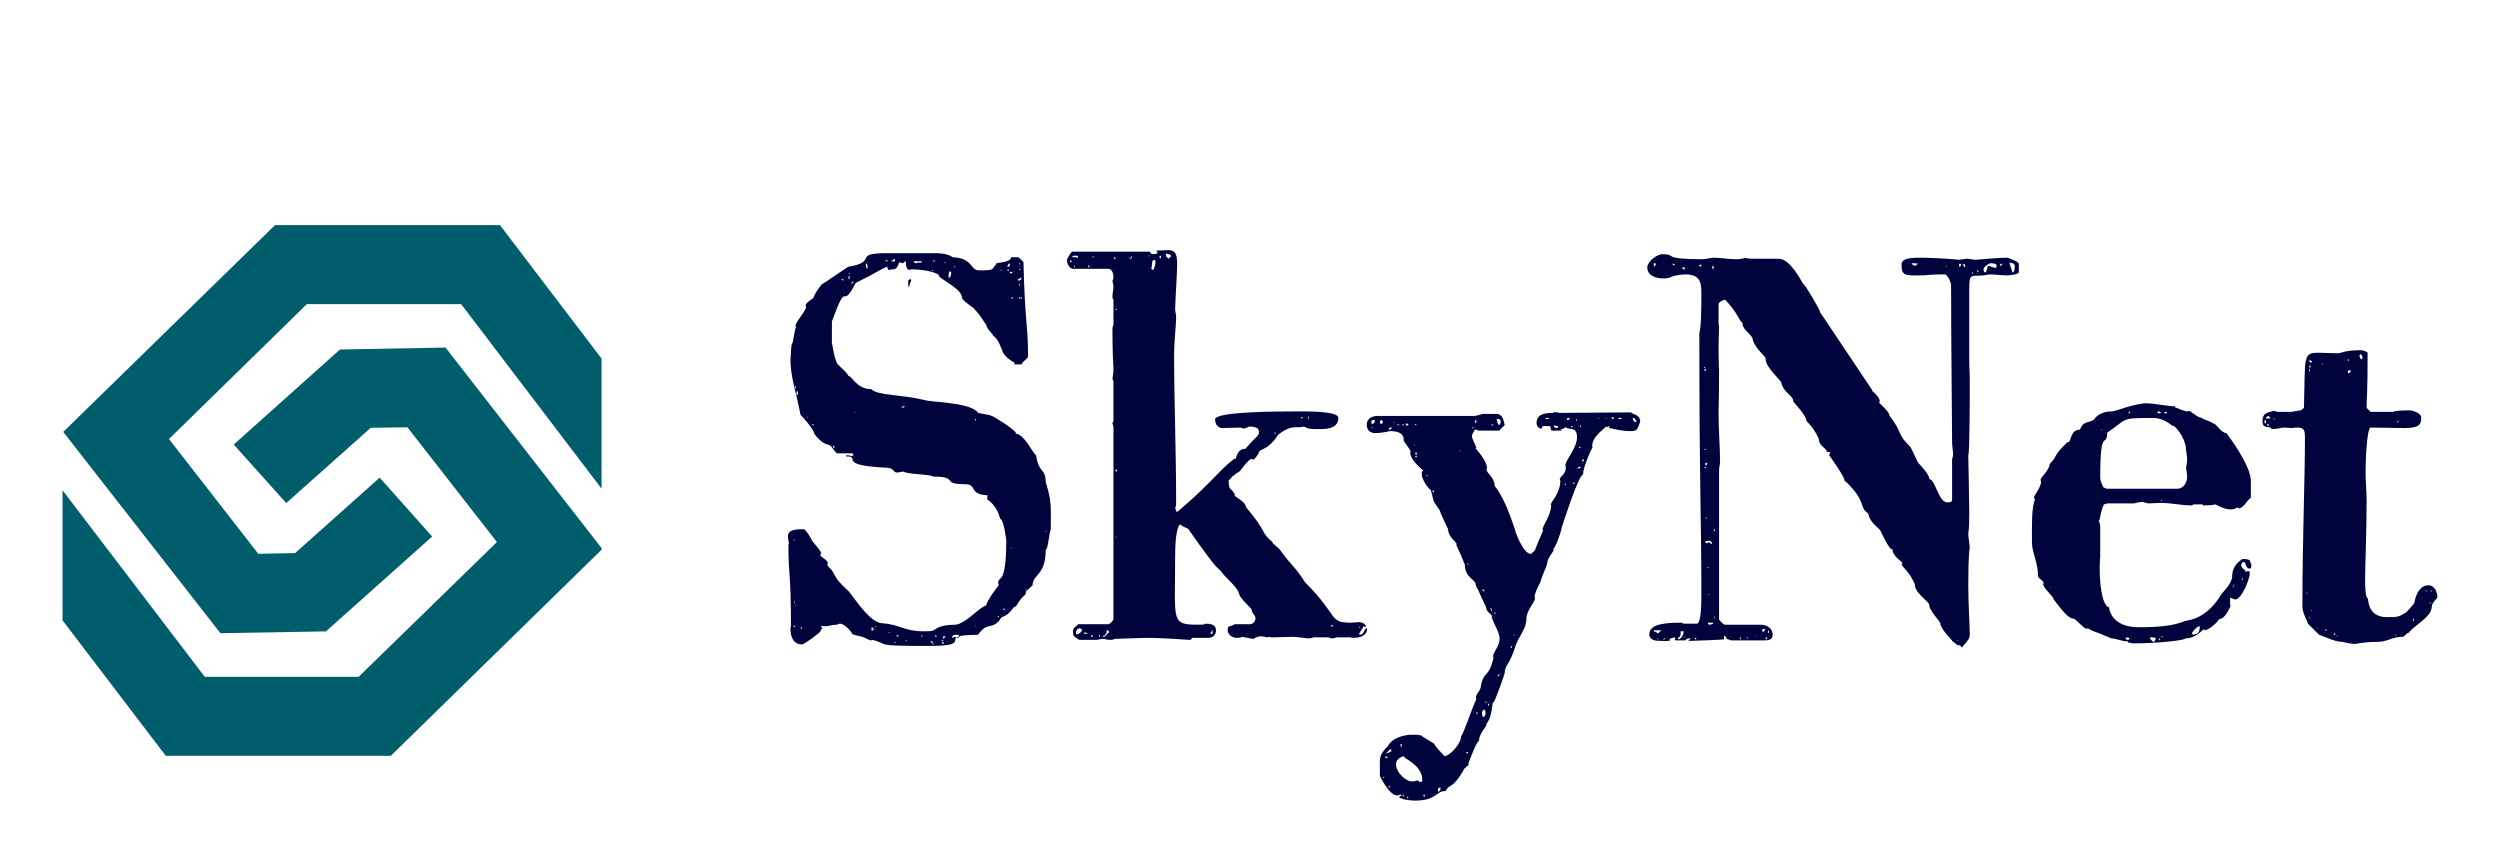 
        <svg xmlns="http://www.w3.org/2000/svg" xmlns:xlink="http://www.w3.org/1999/xlink" version="1.1" width="3157.979" 
        height="1090.373" viewBox="-78.99 0 3157.979 1090.373">
			
			<g transform="scale(7.899) translate(10, 10)">
				<defs id="SvgjsDefs1076"></defs><g id="SvgjsG1077" featureKey="QMusi1-0" transform="matrix(28.459,0,0,28.459,-38.033,-2.716)" fill="#005d6c"><g xmlns="http://www.w3.org/2000/svg"><g><polygon fill="#005d6c" points="2.179,1.009 0.989,2.171 1.872,3.302 2.465,3.292 3.062,2.759 2.767,2.428 2.292,2.852     2.085,2.856 1.583,2.211 2.358,1.453 3.225,1.453 4.014,2.49 4.014,1.759 3.443,1.009   "></polygon></g><g><polygon fill="#005d6c" points="2.544,1.708 1.947,2.242 2.242,2.571 2.717,2.148 2.923,2.145 3.426,2.79 2.649,3.547     1.784,3.547 0.985,2.499 0.985,3.23 1.565,3.991 2.83,3.991 4.014,2.833 4.014,2.824 3.137,1.697   "></polygon></g></g></g><g id="SvgjsG1078" featureKey="UyNsn2-0" transform="matrix(4.042,0,0,4.042,103.979,11.406)" fill="#00043c"><path d="M2.44 19.42 c-0.18 0 -0.28 0.04 -0.4 0.06 c-0.18 0 -0.14 0 -0.16 -0.02 l-0.06 0.02 c0 0.06 0.02 0.06 0.06 0.08 c0 -0.02 -0.06 0.04 -0.1 0.12 l0.02 0 c0 0.02 -0.64 0.52 -0.74 0.52 c-0.46 0 -0.46 -0.54 -0.46 -0.62 c0 -0.04 0 -0.04 0.02 -0.1 c0 -2.24 -0.1 -1.9 -0.1 -3.24 c0 0 0.02 -0.02 0.02 -0.04 c0 -0.06 -0.04 -0.16 -0.04 -0.26 c0 -0.18 0.08 -0.3 0.6 -0.3 c0.06 0 0.14 0.06 0.32 0.38 c0 0.1 0.36 0.4 0.4 0.58 c-0.02 0.02 -0.04 0.04 -0.04 0.06 c0 0.08 0.3 0.2 0.3 0.32 c0 0.02 -0.02 0.04 -0.02 0.04 c0 0.12 0.2 0.22 0.2 0.28 c0.24 0.44 0.26 0.42 0.58 0.74 c0.1 0 0.84 1.32 1.4 1.32 c0.72 0.06 0.86 0.32 1.62 0.32 c0.42 0 0.36 -0.02 0.5 -0.1 c-0.04 0.04 -0.02 0.04 -0.04 0.04 c0 0 0.14 -0.2 0.8 -0.2 c0.3 0 0.88 -0.56 1 -0.64 c0.04 -0.04 0.24 -0.12 0.24 -0.16 c0 -0.12 0.42 -0.7 0.48 -0.76 c-0.02 -0.04 -0.02 -0.08 -0.02 -0.1 c0 -0.3 0.32 0.16 0.32 -1.7 c-0.02 -0.06 -0.08 -0.7 -0.22 -0.82 c-0.06 0 -0.06 -0.46 -0.54 -0.78 c0 -0.02 0.02 -0.12 0.02 -0.16 c-0.78 -0.04 -0.38 -0.44 -0.9 -0.44 c-0.98 0 -0.2 -0.3 -1.26 -0.3 c-0.1 -0.1 -0.98 -0.08 -1.18 -0.2 c-0.04 0 -0.18 0.04 -0.22 0.04 c-0.24 0 -0.04 -0.2 -0.58 -0.2 c-1.82 -0.1 -0.84 -0.44 -1.46 -0.44 l0 -0.04 c0.06 0 0.14 -0.02 0.2 0.04 c0 0 0.1 -0.04 0.1 -0.06 c0 0 -0.04 -0.04 -0.04 -0.06 l-0.62 0 c-0.2 -0.18 -0.18 -0.3 -0.34 -0.34 c0 -0.02 -0.22 0.02 -0.56 -0.44 c0 -0.14 -0.44 -0.66 -0.54 -0.74 c-0.18 -0.94 -0.4 -1.5 -0.4 -2.22 c0.04 -0.22 0 -0.5 0.08 -0.64 l0 0.02 c0.02 0 0.1 -0.68 0.16 -0.64 c-0.02 0 -0.04 -0.02 -0.04 -0.04 c0 -0.16 0.42 -0.6 0.42 -0.76 c-0.02 -0.02 -0.02 -0.04 -0.02 -0.04 c0 -0.14 0.32 -0.28 0.32 -0.34 s0.26 -0.48 0.38 -0.56 c-0.02 0.02 -0.02 0.04 -0.02 0.04 c-0.02 0 0.98 -0.66 1 -0.68 c1.22 -0.2 0.16 -0.54 1.52 -0.54 l1.96 0 c0.04 0 0.46 0 0.66 0.16 c0.82 0.04 0.68 0.52 1.04 0.52 c0.66 0 0.48 -0.04 0.68 -0.24 c-0.08 -0.1 0.54 -0.02 0.6 -0.28 l0.26 0 c0.04 0 0.2 0.16 0.22 0.2 c0.06 2.48 0.18 2.42 0.18 3.72 c0 0.1 -0.18 0.16 -0.26 0.32 l-0.28 0 l0 -0.08 c-0.06 0 -0.48 -0.28 -0.48 -0.5 l0 0.02 c-0.02 0 -0.16 -0.5 -0.38 -0.58 l0.02 0 c0 -0.06 -0.26 -0.26 -0.26 -0.4 c-0.3 -0.44 -0.26 -0.42 -0.5 -0.66 l0.02 0 c0 -0.02 -0.5 -0.32 -0.5 -0.46 c0 -0.3 -0.74 -0.66 -0.9 -0.82 c0.06 -0.12 -0.52 -0.28 -1.1 -0.28 c-0.02 0 -0.04 0.02 -0.06 0.02 c-0.2 0 -0.12 -0.34 -0.18 -0.34 c-0.04 0.04 -0.06 0.04 -0.08 0.08 c-0.02 0 -0.1 -0.02 -0.16 -0.04 c-0.12 0.44 -0.32 0.2 -0.38 0.32 c-0.12 -0.06 -0.04 -0.12 -0.12 -0.14 c-0.42 0.2 -0.3 0.18 -1.22 0.64 c-0.6 1.18 -0.28 -0.28 -0.94 1.52 l0 0.88 l0 -0.02 c0.02 0 0.1 0.78 0.28 0.88 c0.04 0.06 0.3 0.26 0.38 0.42 c0.14 0 0.32 0.52 0.9 0.52 c0.24 0.26 1.18 0.2 2.14 0.44 c0.28 0.08 1.74 0.08 2.08 0.48 l-0.02 0 c0 0.04 0.48 0.08 0.56 0.14 c0 -0.04 0.96 0.56 0.96 0.68 c0 0.02 0 0.02 -0.02 0.02 c0.34 0 0.68 0.76 0.82 0.86 c0.1 0.72 0.38 0.5 0.38 1.06 c0.24 0.76 0.2 0.94 0.2 1.88 c-0.06 0.06 -0.1 0.76 -0.2 0.8 c0 1.02 -0.52 0.96 -0.52 1.4 l-0.26 0.24 c0 0.04 -0.02 0.12 -0.02 0.12 c-0.4 0.36 -0.26 0.42 -0.44 0.5 c-0.06 0 -0.16 0.3 -0.5 0.4 c-0.38 0.58 -0.54 0.12 -0.94 0.7 c-1.8 0 0.04 0.44 -1.96 0.44 c-2.28 0 -1.48 -0.06 -2.22 -0.24 c-0.02 0 -0.02 0.02 -0.04 0.02 c-0.12 0 -0.3 -0.16 -0.46 -0.16 c0 -0.02 -0.3 -0.06 -0.3 -0.1 c0 0.02 0.02 0.02 0.02 0.02 c0 -0.02 -0.28 -0.42 -0.5 -0.42 c-0.04 0 -0.08 0.02 -0.12 0.04 z M6.24 20.14 c-0.02 0 -0.02 0.02 -0.02 0.04 c0 0 0 0.02 0.02 0.02 s0.02 -0.02 0.02 -0.02 c0 -0.02 0 -0.04 -0.02 -0.04 z M4.74 20.1 c-0.02 0 -0.02 0.02 -0.02 0.02 c0 0.02 0 0.02 0.02 0.02 s0.02 0 0.02 -0.02 c0 0 0 -0.02 -0.02 -0.02 z M6.64 20.1 c-0.02 0 -0.04 0.02 -0.04 0.04 s0.02 0.04 0.04 0.04 s0.02 -0.02 0.02 -0.04 s0 -0.04 -0.02 -0.04 z M6.2 20.06 c-0.02 0 -0.04 0.02 -0.04 0.04 s0.02 0.04 0.04 0.04 s0.02 -0.02 0.02 -0.04 s0 -0.04 -0.02 -0.04 z M6.64 20.02 c-0.04 0 -0.06 0 -0.06 0.02 l0.02 0.02 l0.04 0 l0 -0.04 z M5.18 20.02 c-0.02 0 -0.02 0 -0.02 0.02 c0 0 0 0.02 0.02 0.02 s0.02 -0.02 0.02 -0.02 c0 -0.02 0 -0.02 -0.02 -0.02 z M6.64 19.88 l0 0.1 c0.04 -0.02 0.08 -0.06 0.1 -0.1 l-0.1 0 z M7.18 19.82 c-0.18 0 -0.18 0.06 -0.18 0.12 c0.02 0 0.06 -0.02 0.1 -0.04 c0.02 0 0.08 0.02 0.12 0.04 l0.08 -0.04 s0 -0.08 -0.12 -0.08 z M4.8 19.84 l0 0.04 l0.08 0 l0 -0.04 l-0.08 0 z M5.8 19.84 c-0.02 0 -0.02 0.02 -0.02 0.04 c0 0 0 0.02 0.02 0.02 s0.02 -0.02 0.02 -0.02 c0 -0.02 0 -0.04 -0.02 -0.04 z M6.36 19.84 c-0.02 0 -0.04 0.02 -0.04 0.04 c0 0 0.02 0.02 0.04 0.02 s0.02 -0.02 0.02 -0.02 c0 -0.02 0 -0.04 -0.02 -0.04 z M4.52 19.72 c-0.02 0 -0.04 0 -0.04 0.02 l0.04 0 l0.02 0 c0 -0.02 0 -0.02 -0.02 -0.02 z M3.9 19.66 c-0.02 0 -0.04 0 -0.06 0.02 z M3.84 19.58 c-0.02 0 -0.04 0.02 -0.04 0.04 s0.02 0.04 0.04 0.04 s0.02 -0.02 0.02 -0.04 s0 -0.04 -0.02 -0.04 z M3.9 19.56 c-0.02 0 -0.02 0.02 -0.02 0.04 c0 0 0 0.02 0.02 0.02 s0.02 -0.02 0.02 -0.02 c0 -0.02 0 -0.04 -0.02 -0.04 z M1.04 19.52 c-0.02 0 -0.04 0.02 -0.04 0.04 c0 0 0.02 0.02 0.04 0.02 l0.02 -0.02 c0 -0.02 -0.02 -0.04 -0.02 -0.04 z M3.84 19.52 c-0.02 0 -0.04 0.02 -0.04 0.04 c0 0 0.02 0.02 0.04 0.02 s0.02 -0.02 0.02 -0.02 c0 -0.02 0 -0.04 -0.02 -0.04 z M0.76 19.46 c-0.02 0 -0.04 0.02 -0.04 0.02 c0 0.02 0.02 0.04 0.04 0.04 c0 0 0.02 -0.02 0.02 -0.04 z M4 19.48 l-0.04 0 c0 0.02 0 0.04 0.02 0.04 c0 0 0.02 -0.02 0.02 -0.04 z M7.92 19.46 c-0.02 0 -0.02 0.02 -0.02 0.02 l0.04 0 c0 0.02 0 -0.02 -0.02 -0.02 z M0.76 19.12 l0 -0.08 l0 0.08 z M8.84 19.08 c-0.02 0 -0.04 0.02 -0.04 0.04 l0.06 0 c0 -0.02 -0.02 -0.04 -0.02 -0.04 z M9.12 18.84 l0 0.04 l0.02 0 z M9.06 18.78 c-0.02 0 -0.04 0.02 -0.04 0.04 c0 0 0.02 0.02 0.04 0.02 s0.02 -0.02 0.02 -0.02 c0 -0.02 0 -0.04 -0.02 -0.04 z M9.18 18.8 l0.04 -0.02 z M9.3 18.68 l0 0 l-0.04 0.04 c0.02 -0.02 0.02 -0.04 0.04 -0.04 z M0.82 18.66 c-0.02 0 -0.04 0 -0.04 0.02 c0 0 0.04 0 0.04 -0.02 l0 0 z M0.76 18.46 l0 0.12 l0.02 0 c0 -0.02 0 -0.1 -0.02 -0.12 z M9.92 18.02 c-0.02 0 -0.02 0.02 -0.02 0.02 s0 0.02 0.02 0.02 s0.02 -0.02 0.02 -0.02 s0 -0.02 -0.02 -0.02 z M9.3 16.38 l0.04 0.02 l0.04 -0.02 l-0.08 0 z M0.76 16.06 l-0.04 0 c0 0.02 0 0.04 0.02 0.04 c0 0 0.02 -0.02 0.02 -0.04 z M10.72 15.72 l0 -0.02 c-0.02 0 -0.02 0 -0.02 0.02 s0 0.04 0.02 0.04 l0 -0.04 z M2.32 12.34 c-0.02 0 -0.04 0.02 -0.04 0.04 s0.02 0.04 0.04 0.04 s0.02 -0.02 0.02 -0.04 s0 -0.04 -0.02 -0.04 z M1.5 11.48 c-0.02 0 -0.04 0.02 -0.04 0.04 c0 0 0.02 0.02 0.04 0.02 l0.02 -0.02 c0 -0.02 -0.02 -0.04 -0.02 -0.04 z M7.92 11.28 c-0.02 0 -0.02 0.02 -0.02 0.04 c0 0 0 0.02 0.02 0.02 s0.02 -0.02 0.02 -0.02 c0 -0.02 0 -0.04 -0.02 -0.04 z M1.26 11.2 l0 0.04 l0.04 -0.04 l-0.04 0 z M3.16 11.02 c0 0 -0.02 0 -0.02 0.02 l0.04 0 c0 -0.02 -0.02 -0.02 -0.02 -0.02 z M5.14 10.76 c-0.04 0 -0.14 0.04 -0.14 0.06 s0.02 0.02 0.02 0.02 c0.04 0 0.08 -0.04 0.12 -0.08 z M0.88 10.18 c-0.02 0 -0.04 -0.02 -0.04 0.1 c0 0.02 0.02 0.06 0.02 0.06 c0.02 0 0.04 -0.04 0.04 -0.06 c0 -0.04 -0.02 -0.08 -0.02 -0.1 z M0.82 9.98 c-0.02 0 -0.04 0.02 -0.04 0.04 s0.02 0.04 0.04 0.04 l0 -0.08 z M9.38 6.46 c-0.02 0 -0.04 0.02 -0.04 0.04 c0 0 0.02 0.02 0.04 0.02 s0.02 -0.02 0.02 -0.02 c0 -0.02 0 -0.04 -0.02 -0.04 z M9.66 6.46 c-0.02 0 -0.02 0.02 -0.02 0.04 c0 0 0 0.02 0.02 0.02 s0.02 -0.02 0.02 -0.02 c0 -0.02 0 -0.04 -0.02 -0.04 z M9.74 6.46 c-0.02 0 -0.04 0.02 -0.04 0.04 c0 0 0.02 0.02 0.04 0.02 l0.02 -0.02 c0 -0.02 -0.02 -0.04 -0.02 -0.04 z M5.26 6.02 l0 -0.22 c0.02 -0.02 0.06 -0.04 0.08 -0.06 l0.04 0.04 c0 0.06 -0.08 0.16 -0.08 0.28 z M9.66 5.94 c-0.02 0 -0.02 0.02 -0.02 0.04 c0 0 0 0.02 0.02 0.02 s0.02 -0.02 0.02 -0.02 c0 -0.02 0 -0.04 -0.02 -0.04 z M3.1 5.84 c-0.1 0.02 -0.1 0.1 -0.1 0.1 c0.02 -0.02 0.1 -0.06 0.1 -0.08 l0 -0.02 z M2.62 5.74 c0 0.04 0.06 0.06 0.1 0.06 c-0.02 -0.06 -0.1 -0.06 -0.12 -0.06 l0.02 0 z M9.58 5.78 c0.02 0.02 0.04 0.02 0.06 0.02 c0.08 0 0.1 -0.06 0.1 -0.12 z M2.94 5.62 c-0.06 0 -0.04 0.06 -0.04 0.12 l0.04 0 l0 -0.12 z M6.9 5.44 c-0.06 0.1 -0.04 0.18 -0.04 0.26 c0.08 -0.02 0.1 -0.12 0.1 -0.22 c-0.02 -0.02 -0.02 -0.04 -0.06 -0.04 z M2.94 5.52 c-0.02 0 -0.04 0 -0.04 0.02 l0.04 0 l0.02 0 c0 -0.02 0 -0.02 -0.02 -0.02 z M9.38 5.48 c0 -0.02 -0.02 -0.02 -0.06 -0.02 c-0.02 0 -0.04 0 -0.04 0.02 s0.02 0.04 0.04 0.04 c0.04 0 0.06 -0.02 0.06 -0.04 z M9.46 5.42 c-0.02 0 -0.04 0.02 -0.04 0.02 l0.02 0 l0.02 0 l0 -0.02 z M7.48 5.42 l-0.02 -0.02 z M6.24 5.4 c0 -0.02 -0.02 -0.02 -0.02 -0.02 s-0.02 0 -0.02 0.02 s0.02 0.02 0.02 0.02 s0.02 0 0.02 -0.02 z M8.96 5.4 c0 -0.02 -0.02 -0.02 -0.02 -0.02 c-0.02 0 -0.02 0 -0.02 0.02 s0 0.02 0.02 0.02 c0 0 0.02 0 0.02 -0.02 z M9.22 5.36 c-0.02 0 -0.04 0.02 -0.04 0.04 c0 0 0.02 0.02 0.04 0.02 s0.02 -0.02 0.02 -0.02 c0 -0.02 0 -0.04 -0.02 -0.04 z M9.66 5.32 l0 0.08 l0.04 -0.04 z M3.58 5.16 c0 0.06 0.04 0.14 0.04 0.2 l0.04 -0.1 s-0.02 -0.08 -0.04 -0.14 z M7.1 5.24 c-0.02 0 -0.04 0.02 -0.04 0.02 s0.02 0.02 0.04 0.02 s0.02 -0.02 0.02 -0.02 s0 -0.02 -0.02 -0.02 z M9.28 5.12 c-0.06 0.02 -0.08 0.08 -0.1 0.14 c0.12 0 0.1 -0.06 0.1 -0.14 z M9.66 5.24 l0 0.02 l0.04 0 z M9.66 5.12 c-0.02 0 -0.02 0.02 -0.02 0.02 c0 0.02 0 0.02 0.02 0.02 s0.02 0 0.02 -0.02 c0 0 0 -0.02 -0.02 -0.02 z M5.48 5.04 c-0.02 0.06 0.1 0.08 0.1 0.08 c0.04 -0.06 0.24 0.02 0.22 -0.08 l-0.32 0 z M6.74 5.08 l-0.04 0 c0 0.02 0 0.04 0.02 0.04 c0 0 0.02 -0.02 0.02 -0.04 z M4.36 5 l0 0.04 l0.08 0 l0 -0.04 l-0.08 0 z M4.74 4.96 c-0.06 0 -0.14 0.06 -0.16 0.08 l0.16 0 l0 -0.08 z M6.24 5 l0 0.04 l0.12 0 z M11.78 19.66 c0 -0.14 0.14 -0.16 0.2 -0.26 l1.2 0 c0.02 0 0.16 -0.08 0.2 -0.2 l0 -7.62 c0 -0.02 -0.04 -0.1 -0.04 -0.12 c0 -0.04 0.04 -0.1 0.04 -0.1 l0 -1.58 c-0.02 -0.02 -0.04 -0.1 -0.04 -0.1 l0 0 c0 -0.02 0.04 -0.18 0.04 -0.38 c0 -0.04 -0.04 -0.56 -0.04 -1.54 c0 -0.06 0 -0.14 0.04 -0.2 l0 -1 c-0.04 -0.04 -0.04 -0.06 -0.04 -0.12 c0 -0.12 0.04 -0.28 0.04 -0.42 c0 -0.04 -0.04 -0.16 -0.04 -0.2 l0.04 -0.1 c0 -0.08 0 -0.34 -0.18 -0.38 l-1.42 0 c-0.08 0 -0.24 -0.12 -0.24 -0.36 l-0.02 0.04 c0 -0.02 0.2 -0.42 0.26 -0.36 l3.04 0 c0 0.02 0.06 0.1 0.1 0.1 c0.18 0 0.2 -0.04 0.2 -0.06 c0 -0.04 -0.04 -0.08 -0.04 -0.08 l-0.12 0 l0.62 -0.02 c0.22 0.02 0.32 0.1 0.32 0.56 c0 0.36 -0.08 1.52 -0.08 1.8 c0 0.04 0.04 0.2 0.04 0.24 c0 0.46 -0.08 0.92 -0.08 1.56 c0 1.86 0.08 3.74 0.08 5.82 c0 0.14 0 0.14 -0.04 0.22 c0.02 0.02 0.02 0.14 0.08 0.16 c1.34 -1.12 1.68 -1.68 2.28 -2.12 c0 0.02 0.02 0.04 0.02 0.04 c0.04 0 0.04 -0.42 0.4 -0.42 c0.52 -0.6 0.54 -0.48 0.54 -0.72 c-0.06 0.14 0.14 -0.16 -0.38 -0.16 c-0.04 0 -0.16 0.08 -0.22 0.08 c-0.04 0 -0.1 -0.04 -0.14 -0.04 c-0.12 0 -0.68 0.02 -0.7 0.02 c-0.26 0 -0.3 -0.26 -0.3 -0.34 c0 -0.3 2.18 -0.32 3.36 -0.32 c0.74 0 1.52 0.04 1.52 0.26 c0 0.38 -0.4 0.44 -0.68 0.44 c-0.5 0 -0.48 0 -0.68 -0.1 c-0.3 0.08 -0.48 -0.1 -1.02 0.32 c-0.4 0.62 -0.68 0.54 -0.76 0.68 c0 0.1 -0.22 0.32 -0.22 0.32 s-0.02 -0.04 -0.06 -0.04 c-0.06 0 -0.18 0.08 -0.46 0.46 c0 0.04 -0.32 0.18 -0.38 0.32 l-0.08 0.06 c0 0.46 0.08 0.24 0.26 0.6 l-0.04 0 c0 0.04 0.46 0.26 0.46 0.46 c0.86 1.02 0.58 1 1.04 1.38 c0.02 0.1 0.24 0.2 0.34 0.36 c0.4 0.56 0.6 0.66 0.96 1.24 c1.36 1.36 0.92 1.6 1.82 1.6 c0.12 0 0.2 -0.02 0.3 -0.02 c0.22 0 0.3 0.14 0.3 0.18 c-0.04 0 -0.08 0 -0.1 -0.02 l-0.18 0.3 l0.02 0.04 c0.2 0 0.16 -0.26 0.3 -0.26 c0 0.36 -0.42 0.38 -0.54 0.38 c-0.06 0 -0.08 0 -0.14 -0.02 l-0.54 0 c-0.06 0.02 -0.08 0.04 -0.14 0.04 c-0.08 0 -0.14 -0.02 -0.16 -0.04 l-0.6 0 c-0.06 0.02 -0.08 0.04 -0.2 0.04 s-0.42 -0.06 -0.64 -0.06 c-0.2 0 -0.52 0.02 -0.8 0.02 c-0.04 0 -0.14 -0.02 -0.16 -0.02 c0 0.02 -0.02 0.02 -0.04 0.02 c-0.04 0 -0.12 -0.04 -0.24 -0.04 c-0.08 0 -0.18 0.02 -0.3 0.1 c-0.06 0 -0.32 -0.06 -0.44 -0.08 c-0.08 0.04 -0.16 0.04 -0.2 0.04 c-0.26 0 -0.34 -0.16 -0.38 -0.24 c0 -0.32 0.04 -0.14 0.28 -0.3 l0.62 0 c0.06 0 0.2 -0.08 0.2 -0.24 c0 -0.12 -0.16 -0.2 -0.16 -0.36 c-0.92 -0.92 -0.04 -0.3 -1.1 -1.36 c-0.34 -0.46 -0.02 0.16 -1.38 -1.78 c0 -0.06 -0.3 -0.12 -0.34 -0.22 c-0.18 0.18 -0.2 0.86 -0.2 1.38 c0 2.52 -0.18 2.6 0.96 2.6 c0.12 0 0.2 0 0.22 -0.04 c0.16 0 0.44 0 0.44 0.28 c0 0.1 -0.08 0.28 -0.3 0.28 l-0.66 0 c0 0.08 -0.06 0.08 -0.12 0.08 c-0.04 0 -0.96 -0.08 -1.7 -0.08 c-0.2 0 -1.04 0.04 -1.22 0.04 c-0.08 0.04 -0.14 0.04 -0.18 0.04 c-0.18 0 -0.2 -0.04 -0.3 -0.04 c-0.08 0 -0.18 0.04 -0.28 0.04 l-0.66 0 c-0.22 -0.16 -0.24 -0.12 -0.24 -0.36 z M12.5 19.82 l0 0.08 l0.06 0 l0 -0.02 c0 -0.04 -0.06 -0.06 -0.06 -0.06 z M12.84 19.82 c-0.02 0 -0.04 0.02 -0.04 0.04 s0.02 0.04 0.04 0.04 l0 -0.08 z M13.12 19.64 c0 0.1 -0.06 0.22 -0.16 0.22 c0 0.02 0.02 0.04 0.04 0.04 c0.06 0 0.14 -0.16 0.2 -0.16 c0 -0.12 -0.04 -0.1 -0.08 -0.1 z M12.22 19.76 c0 0.04 0.04 0.02 0.16 0.02 c-0.04 0 -0.1 -0.06 -0.14 -0.06 c0 0 -0.02 0.02 -0.02 0.04 z M17.3 19.6 c0 0.06 -0.08 0.12 -0.08 0.16 l0.02 0.02 l0.06 0 l0 -0.18 z M12.06 19.56 c-0.16 0 -0.16 0.16 -0.16 0.22 c0.02 0.02 0.04 0.02 0.06 0.02 c0.04 0 0.18 -0.12 0.18 -0.16 s-0.08 -0.08 -0.08 -0.08 z M23.12 19.5 c-0.02 0 -0.02 0.02 -0.02 0.02 c0 0.02 0 0.02 0.02 0.02 s0.02 0 0.02 -0.02 c0 0 0 -0.02 -0.02 -0.02 z M22 19.44 c-0.02 0 -0.02 0.02 -0.02 0.04 c0 0 0 0.02 0.02 0.02 s0.02 -0.02 0.02 -0.02 c0 -0.02 0 -0.04 -0.02 -0.04 z M22.06 19.44 c-0.02 0 -0.04 0.02 -0.04 0.02 c0 0.02 0.02 0.02 0.04 0.02 s0.02 0 0.02 -0.02 c0 0 0 -0.02 -0.02 -0.02 z M13.5 15.94 c-0.02 0 -0.04 0.02 -0.04 0.02 l0.04 0 l0.02 0 s0 -0.02 -0.02 -0.02 z M18.18 13.48 c0 0.02 -0.02 0.04 -0.02 0.04 c-0.02 0 -0.02 -0.02 -0.02 -0.04 s0 -0.02 0.02 -0.02 c0 0 0.02 0 0.02 0.02 z M13.5 13.28 c-0.02 0 -0.04 0.02 -0.04 0.04 s0.02 0.04 0.04 0.04 s0.02 -0.02 0.02 -0.04 s0 -0.04 -0.02 -0.04 z M19.78 11.82 c-0.02 0 -0.04 0 -0.04 0.02 c0 0 0.02 0.02 0.04 0.02 s0.02 -0.02 0.02 -0.02 c0 -0.02 0 -0.02 -0.02 -0.02 z M21.08 11.16 l0 0.1 c0.02 0 0.04 0 0.04 -0.02 z M20.84 11.2 c-0.02 0 -0.04 0.02 -0.04 0.04 c0 0 0.02 0.02 0.04 0.02 s0.02 -0.02 0.02 -0.02 c0 -0.02 0 -0.04 -0.02 -0.04 z M13.5 6.92 c-0.02 0 -0.04 0.02 -0.04 0.04 l0.04 0 l0.02 0 c0 -0.02 0 -0.04 -0.02 -0.04 z M14.88 5.34 l0.08 0.06 c0 -0.1 0.08 -0.12 0.08 -0.32 c0 -0.06 0 -0.08 -0.04 -0.1 c-0.02 0.02 -0.06 0.02 -0.08 0.06 z M15.7 5.36 l0 -0.06 l0 0.06 z M11.86 5.24 c0 -0.02 -0.02 -0.02 -0.02 -0.02 c-0.02 0 -0.02 0 -0.02 0.02 s0 0.04 0.02 0.04 c0 0 0.02 -0.02 0.02 -0.04 z M12.4 5.2 c-0.02 0 -0.02 0.02 -0.02 0.04 s0 0.04 0.02 0.04 s0.02 -0.02 0.02 -0.04 s0 -0.04 -0.02 -0.04 z M12.5 5.24 c0 -0.02 -0.02 -0.02 -0.02 -0.02 l0 0.06 s0.02 -0.02 0.02 -0.04 z M11.7 5 c-0.02 0 -0.04 0.02 -0.04 0.04 s0.02 0.04 0.04 0.04 s0.02 -0.02 0.02 -0.04 s0 -0.04 -0.02 -0.04 z M13.44 4.88 c-0.02 0 -0.04 0.02 -0.04 0.04 s0.02 0.04 0.04 0.04 c0 0 0.02 -0.02 0.02 -0.04 s-0.02 -0.04 -0.02 -0.04 z M11.9 4.82 c-0.16 0 -0.14 0 -0.14 0.1 l-0.02 0 l0.04 -0.04 c0.04 0 0.16 -0.02 0.2 0.04 c0 -0.1 -0.02 -0.1 -0.08 -0.1 z M14.06 4.92 c0 -0.02 -0.02 -0.02 -0.02 -0.02 c-0.02 0 -0.02 0 -0.02 0.02 s0 0.04 0.02 0.04 c0 0 0.02 -0.02 0.02 -0.04 z M15.24 4.82 c-0.02 0 -0.04 0.02 -0.04 0.06 c0 0.02 0.02 0.04 0.04 0.04 s0.02 -0.02 0.02 -0.04 c0 -0.04 0 -0.06 -0.02 -0.06 z M15.46 4.72 c0 0.18 0.02 0.14 0.1 0.22 l0.1 -0.1 c0 -0.1 -0.16 -0.06 -0.2 -0.12 z M12.6 4.84 l-0.08 0.04 l0.08 0 l0 -0.04 z M14.1 4.84 c0 0 -0.02 0.02 -0.02 0.04 s0.02 0.04 0.02 0.04 c0.02 0 0.02 -0.02 0.02 -0.04 s0 -0.04 -0.02 -0.04 z M14.8 4.82 c-0.02 0 -0.04 0 -0.04 0.02 l0.06 0 c0 -0.02 -0.02 -0.02 -0.02 -0.02 z M24.68 26.22 l0.1 -0.04 l-0.04 -0.04 c-0.02 0 -0.1 0.02 -0.12 0.04 c-0.34 0 -0.7 -0.78 -0.7 -0.78 l0 -0.62 c0.02 -0.14 0.02 -0.26 0.32 -0.56 c0.2 -0.38 0.72 -0.42 0.8 -0.44 c0.04 0 0.52 -0.04 0.56 0.06 c0.88 0.56 0.1 -0.02 0.88 0.78 c0.18 0 0.66 -0.46 0.66 -0.82 l0 0.02 c0.06 0 0.44 -1.14 0.6 -1.46 c-0.02 -0.02 -0.02 -0.04 -0.02 -0.06 c0 -0.16 0.2 -0.26 0.2 -0.48 c0.14 -0.62 0.3 -0.26 0.5 -1.1 c-0.02 -0.02 -0.02 -0.04 -0.02 -0.06 c0 -0.14 0.26 -0.4 0.26 -0.7 c0 -0.2 -0.22 -0.56 -0.32 -0.84 c0.02 0 0.02 -0.02 0.02 -0.04 c0 -0.06 -0.24 -0.16 -0.24 -0.36 c-0.28 -0.58 -0.28 -0.64 -0.4 -0.84 c0 -0.3 -0.44 -0.26 -0.44 -0.88 c-0.02 0 -0.02 0.02 -0.02 0.02 s0 -0.1 -0.32 -0.76 c0.02 0 0.02 -0.02 0.02 -0.02 c0 -0.1 -0.34 -0.28 -0.34 -0.6 c0 0 -0.32 -0.66 -0.32 -0.72 c0.02 0 -0.26 -0.36 -0.26 -0.42 l-0.1 -0.4 c-0.18 -0.14 -0.36 -0.48 -0.36 -0.6 c0 -0.16 0 -0.14 0.06 -0.18 c0 0 -0.52 -0.4 -0.52 -0.72 l0.02 -0.02 c0 -0.08 -0.28 -0.4 -0.28 -0.46 c0 -0.04 0.06 -0.36 -0.54 -0.36 c-0.16 0.04 -0.42 0.08 -0.56 0.08 c-0.34 0 -0.36 -0.24 -0.36 -0.36 c0 -0.02 0.02 -0.32 0.44 -0.32 l3.84 0 c0.06 -0.02 0.24 -0.04 0.28 -0.08 l0.58 0 c0.24 0 0.28 0.28 0.32 0.44 l-0.22 0.22 l-0.84 0 c-0.04 -0.04 -0.06 -0.04 -0.12 -0.04 c-0.12 0.2 -0.12 0.26 -0.12 0.26 c0 0.1 0.18 0.42 0.18 0.46 l-0.04 0 c0 0.04 0.46 0.48 0.46 0.82 c-0.02 0.02 -0.02 0.02 -0.02 0.04 c0 0.14 0.32 0.32 0.32 0.64 c0 0.04 0.34 0.3 0.8 1.72 c0 0.06 0.32 0.98 0.64 0.98 c0.28 -0.28 0 0.14 0.48 -0.92 c-0.02 -0.02 -0.02 -0.02 -0.02 -0.04 c0 -0.18 0.32 -0.54 0.34 -0.96 l-0.02 -0.02 c0 -0.12 0.38 -0.46 0.38 -0.96 c-0.02 -0.02 -0.02 -0.04 -0.02 -0.06 c0 -0.1 0.24 -0.18 0.24 -0.48 c-0.02 -0.02 -0.02 -0.04 -0.02 -0.06 c0 -0.22 0.46 -0.68 0.46 -1.12 c0 -0.46 -0.38 -0.26 -0.44 -0.4 c-0.08 0.04 -0.14 0.1 -0.22 0.1 l0.06 0.04 l-0.42 0 c0.02 0.04 -0.04 -0.14 -0.04 -0.18 l-0.28 0 c-0.06 0.02 -0.02 0.08 -0.06 0.1 c-0.18 0 -0.2 -0.18 -0.2 -0.22 c0 -0.36 0.34 -0.4 0.66 -0.4 l0.02 -0.04 c0 0.02 0.22 0.02 0.22 0.04 l2.84 -0.02 l0.02 0.02 l0 0 c0 0.04 0.34 0.06 0.34 0.34 c-0.1 0.32 -0.14 0.38 -0.34 0.38 c-0.48 0 -0.68 -0.1 -0.92 -0.12 l0.06 -0.04 l-0.04 -0.04 l-0.04 0.04 c-0.04 0 -0.08 -0.02 -0.12 -0.04 c0.02 0 0.04 0 0.04 0.02 c0 0.06 -0.54 0.36 -0.54 0.78 c0 0.04 0.02 0.06 0.02 0.08 l0 -0.02 c-0.06 0 -0.34 0.76 -0.34 0.82 c-0.02 0.04 -0.04 0.18 -0.04 0.24 c-0.18 0 -0.82 2.02 -0.84 2.08 c0 0.06 -0.2 0.74 -0.34 0.86 l0.02 0.02 c0 0.1 -0.26 0.34 -0.26 0.56 c0 0.06 -0.26 0.62 -0.26 0.72 c0 0 -0.24 0.42 -0.24 0.62 c0 0 0.02 0.02 0.02 0.04 c0 0.12 -0.34 0.5 -0.34 0.78 c0 0.46 -0.32 0.7 -0.46 1.18 c-0.2 0.64 -0.4 0.7 -0.4 0.98 c0 0.06 -0.4 1.16 -0.44 1.18 l-0.02 -0.02 c-0.04 0 -0.02 0.6 -0.28 0.88 c0.02 0 0.02 0 0.02 0.02 c0 0.06 -0.3 0.36 -0.3 0.64 c-0.1 0 -0.42 0.92 -0.42 0.88 c0 0.02 0.02 0.04 0.02 0.04 c0 0.06 -0.22 0.16 -0.22 0.26 c-0.46 0.76 -0.52 0.48 -0.7 0.8 c-0.4 0 -0.34 0.38 -1.22 0.38 c-0.2 0 -0.62 -0.06 -0.62 -0.16 z M25.04 26.22 c-0.02 0 -0.04 0.02 -0.04 0.04 s0.02 0.04 0.04 0.04 l0 -0.08 z M24.86 26.14 c-0.02 0 -0.04 0.02 -0.04 0.04 s0.02 0.04 0.04 0.04 l0 -0.08 z M25.68 26.14 c-0.02 0 -0.04 0.02 -0.04 0.04 s0.02 0.04 0.04 0.04 s0.02 -0.02 0.02 -0.04 s0 -0.04 -0.02 -0.04 z M26.32 25.86 c-0.12 0 -0.1 0.08 -0.1 0.16 c0.1 0 0.1 -0.08 0.1 -0.16 z M24.3 25.8 c-0.02 0 -0.04 0.02 -0.04 0.04 c0 0 0.02 0.02 0.04 0.02 s0.02 -0.02 0.02 -0.02 c0 -0.02 0 -0.04 -0.02 -0.04 z M25.4 25.58 c0.08 0.02 0.02 0.06 0.18 0.06 c0 0 0.02 -0.02 0.02 -0.1 c-0.02 -0.58 -0.74 -0.82 -0.74 -0.92 c-0.26 0.08 -0.3 0.22 -0.3 0.32 c0 0.34 0.4 0.68 0.62 0.68 c0.02 0 0.02 0 0.04 -0.02 c0 0.02 0.02 0.02 0.02 0.02 c0.06 0 0.12 -0.04 0.16 -0.04 z M24.08 25.44 c-0.02 0 -0.04 0.02 -0.04 0.02 c0 0.02 0.02 0.02 0.04 0.02 c0 0 0.02 0 0.02 -0.02 z M24.14 24.64 c0 0.1 0.08 0.04 0.1 0.06 c0 -0.02 -0.04 -0.04 -0.08 -0.08 z M24.36 24.34 c-0.08 0.04 -0.14 0.12 -0.2 0.18 c0.08 -0.02 0.16 -0.06 0.22 -0.1 z M27.32 24.48 l0.06 0.04 c0.06 -0.06 0.02 -0.06 0.04 -0.06 c-0.04 0 -0.08 0 -0.1 0.02 z M24.74 24.14 c0 0.04 -0.02 0.12 0.04 0.12 l0 -0.12 l-0.04 0 z M27.96 22.9 c0 0.06 0.02 0.12 0.04 0.18 c0.06 -0.02 0.08 -0.06 0.1 -0.12 c0 0 0 -0.18 -0.04 -0.18 c-0.06 0 -0.1 0.08 -0.1 0.12 z M27.76 22.88 c-0.02 0 -0.02 0.02 -0.02 0.04 s0 0.04 0.02 0.04 s0.02 -0.02 0.02 -0.04 s0 -0.04 -0.02 -0.04 z M28.22 22.54 c-0.02 0 -0.02 0.02 -0.02 0.04 s0 0.04 0.02 0.04 s0.02 -0.02 0.02 -0.04 s0 -0.04 -0.02 -0.04 z M28.12 22.46 c-0.02 0 -0.02 0.02 -0.02 0.04 c0 0 0 0.02 0.02 0.02 s0.02 -0.02 0.02 -0.02 c0 -0.02 0 -0.04 -0.02 -0.04 z M28.62 21.4 c-0.02 0 -0.04 0.02 -0.04 0.04 c0 0 0.02 0.02 0.04 0.02 s0.02 -0.02 0.02 -0.02 c0 -0.02 0 -0.04 -0.02 -0.04 z M28.66 21.36 l0 0.04 l0.04 -0.04 l-0.04 0 z M29.12 20.26 c-0.02 0 -0.02 0.02 -0.02 0.04 s0 0.04 0.02 0.04 s0.02 -0.02 0.02 -0.04 s0 -0.04 -0.02 -0.04 z M29.22 19.82 l0 0.02 l0.06 0 c-0.02 -0.02 -0.02 -0.02 -0.04 -0.02 l-0.02 0 l0 0 z M28.46 19.08 l0 0.04 l0.02 0 z M28.42 18.94 l0.06 0.06 l0.02 -0.02 c-0.02 -0.04 -0.04 -0.04 -0.08 -0.04 z M28.34 18.82 c-0.02 0 -0.02 0.02 -0.02 0.04 c0 0 0 0.02 0.02 0.02 s0.02 -0.02 0.02 -0.02 c0 -0.02 0 -0.04 -0.02 -0.04 z M28.28 18.76 l0.04 0.06 l0.02 -0.04 c-0.02 -0.02 -0.02 -0.02 -0.04 -0.02 l-0.02 0 l0 0 z M28.04 18.22 l-0.04 0 l0.04 0 z M28.04 18.04 c-0.02 0 -0.04 0.02 -0.04 0.04 c0 0 0.02 0.02 0.04 0.02 l0.02 -0.02 c0 -0.02 -0.02 -0.04 -0.02 -0.04 z M28 18.02 c-0.02 0 -0.04 0.02 -0.04 0.02 s0.02 0.02 0.04 0.02 s0.02 -0.02 0.02 -0.02 s0 -0.02 -0.02 -0.02 z M27.38 17 l0 0.04 l0.04 0 l0 -0.04 l-0.04 0 z M26.46 14.86 l0 0.02 l0.02 0 z M26.04 14.1 c-0.02 0 -0.04 0.02 -0.04 0.04 s0.02 0.04 0.04 0.04 c0 0 0.02 -0.02 0.02 -0.04 s-0.02 -0.04 -0.02 -0.04 z M31.24 13.82 l0 0.08 l0.04 0 c0 -0.04 -0.02 -0.06 -0.04 -0.08 z M31.56 13.82 l0.04 0.04 c0.06 -0.06 0.02 -0.06 0.04 -0.06 c-0.04 0 -0.06 0 -0.08 0.02 z M25.8 13.5 c-0.04 0 -0.04 0 -0.04 0.04 l0.04 0 l0 -0.04 z M31.86 13.16 c-0.06 0.02 -0.12 0.04 -0.14 0.08 c0.14 0 0.14 -0.02 0.14 -0.08 z M31.92 13.02 l0 0.02 l0.04 -0.02 l-0.04 0 z M32 12.88 c-0.06 0 -0.08 0.04 -0.08 0.06 s0 0.02 0.02 0.02 c0.04 0 0.06 -0.04 0.06 -0.08 z M25.36 12.74 c-0.02 0 -0.04 0.02 -0.04 0.04 c0 0 0.02 0.02 0.04 0.02 s0.02 -0.02 0.02 -0.02 c0 -0.02 0 -0.04 -0.02 -0.04 z M25.36 12.6 c-0.02 0 -0.04 0.04 -0.04 0.04 c0 0.04 0.02 0.06 0.04 0.06 s0.02 -0.02 0.02 -0.06 c0 0 0 -0.04 -0.02 -0.04 z M27.06 12.54 l0.04 0.04 l0 -0.04 l-0.04 0 z M31.84 12.38 c-0.02 0 -0.04 0.02 -0.04 0.04 c0 0 0.02 0.02 0.04 0.02 l0.02 -0.02 c0 -0.02 -0.02 -0.04 -0.02 -0.04 z M25.26 12.3 l0.04 0.04 l0 -0.04 l-0.04 0 z M24.38 11.6 c-0.06 0.02 -0.1 0.04 -0.12 0.1 c0.12 0 0.12 -0.02 0.12 -0.1 z M23.62 11.6 c-0.02 0 -0.02 0.02 -0.02 0.02 c0 0.02 0 0.02 0.02 0.02 c0 0 0.02 0 0.02 -0.02 z M27.6 11.6 c-0.02 0 -0.02 0.02 -0.02 0.04 c0 0 0 0.02 0.02 0.02 s0.02 -0.02 0.02 -0.02 c0 -0.02 0 -0.04 -0.02 -0.04 z M30.8 11.54 c0 0.08 0.08 0.1 0.16 0.1 l0 -0.08 c-0.02 0 -0.12 -0.02 -0.14 -0.02 l-0.02 0 z M31.48 11.56 c0.02 0.04 0.02 0.06 0.04 0.06 l0.02 -0.02 l0 -0.04 l-0.06 0 z M31.86 11.54 c-0.02 0 -0.02 0.02 -0.02 0.02 c0 0.02 0 0.04 0.02 0.04 s0.02 -0.02 0.02 -0.04 c0 0 0 -0.02 -0.02 -0.02 z M24.58 11.48 l0.1 0.06 l0.02 0 c-0.02 -0.06 -0.12 -0.06 -0.12 -0.06 z M24.94 11.52 l0.04 0.02 c0.04 0 0.06 0 0.08 -0.02 l-0.08 -0.08 z M24.82 11.48 l0 0.04 l0.02 0.02 c0.02 0 0.02 -0.02 0.02 -0.06 l-0.04 0 z M25.32 11.48 l0 0.04 l0.04 0 l0 -0.04 l-0.04 0 z M28.34 11.48 l0 0.04 c0.02 0 0.02 0.02 0.04 0.02 s0.02 -0.02 0.04 -0.02 z M28.54 11.28 c0 0 0.04 0.24 0.1 0.24 c0 0 0.06 -0.04 0.06 -0.14 c0 -0.08 -0.04 -0.1 -0.16 -0.1 z M23.92 11.38 c0 0.06 0.04 0.1 0.04 0.1 l0.08 -0.04 c0 -0.06 -0.02 -0.1 -0.04 -0.12 c-0.04 0 -0.04 0.02 -0.08 0.06 z M23.68 11.32 c-0.08 0 -0.1 0.04 -0.1 0.08 c0 0.02 0.02 0.06 0.02 0.08 c0.12 -0.02 0.12 -0.1 0.12 -0.16 l-0.04 0 z M24.5 11.4 l-0.04 0.04 l0.04 0 l0 -0.04 z M27.68 11.4 l0.04 0.04 c0.02 -0.02 0.02 -0.08 0.02 -0.12 c-0.04 0 -0.06 0.04 -0.06 0.08 z M33.92 11.24 c0.04 0.14 0.04 0.16 0.16 0.16 c-0.06 -0.1 -0.04 -0.16 -0.16 -0.16 z M31.32 11.28 l0.02 0.04 c0.04 0 0.1 -0.04 0.1 -0.04 l-0.04 -0.04 c-0.06 0 -0.06 0 -0.08 0.04 z M31.7 11.28 c0 0 -0.02 0.02 -0.02 0.04 s0.02 0.04 0.02 0.04 s0.02 -0.02 0.02 -0.04 s-0.02 -0.04 -0.02 -0.04 z M30.48 11.24 l0 0.04 c0.06 0 0.12 0.02 0.14 -0.04 l-0.14 0 z M32.58 11.24 l-0.04 0.04 l0.04 0 l0 -0.04 z M32.86 11.24 l0 0.04 l0.04 0 z M33.08 11.24 l0.04 0.04 c-0.02 -0.02 0.02 0.04 0.06 -0.04 l-0.04 -0.04 z M33.34 11.24 c0 0.06 0.1 0.04 0.14 0.04 l0 -0.04 l-0.14 0 z M33.32 11.02 l0 0.06 c-0.02 0 -0.04 -0.02 -0.04 -0.02 c0 -0.02 0.02 -0.04 0.04 -0.04 z M46.76 20.22 c-0.04 -0.04 -0.16 -0.12 -0.2 -0.16 c0.04 0 -0.46 -0.46 -0.46 -0.68 c0 -0.08 -0.44 -0.52 -0.44 -0.72 c0 -0.18 -0.58 -0.46 -0.58 -0.86 c-0.28 -0.6 -0.48 -0.6 -0.52 -0.8 c0.02 0 0.04 0 0.04 -0.02 s-0.48 -0.36 -0.38 -0.56 c0 0 -0.02 0.02 -0.04 0.02 c-0.04 0 -0.14 -0.08 -0.44 -0.7 c0 -0.12 -0.42 -0.3 -0.5 -0.72 c-0.38 -0.26 -0.04 -0.42 -0.84 -1.22 c-0.26 -0.2 0.2 0.18 -0.7 -1.08 c0 -0.04 0 -0.06 0.04 -0.1 c0 -0.04 -0.04 -0.04 -0.14 -0.04 l0 -0.02 c0 -0.1 -0.3 -0.24 -0.3 -0.42 c0 -0.08 -0.18 -0.46 -0.5 -0.78 c-0.02 0.02 -0.02 0.04 -0.02 0.04 l0 0 s0.02 -0.02 0.02 -0.04 c0 -0.08 -0.08 -0.28 -0.52 -0.76 c0 -0.26 -0.38 -0.34 -0.48 -0.76 c0 -0.08 -0.6 -0.58 -0.62 -0.92 l0 -0.02 c0 -0.12 -0.34 -0.32 -0.5 -0.72 c0 -0.26 -0.42 -0.38 -0.42 -0.72 c-0.1 0 -0.16 -0.36 -0.68 -0.9 c-0.1 0.02 -0.26 0.1 -0.26 0.18 l0 0.76 c0 0.04 0.02 0.1 0.02 0.14 c0 0.02 -0.02 0.64 -0.02 0.72 c0 0.68 0.02 0.84 0.02 1.04 c0 1.06 -0.02 1.32 -0.02 1.66 c0 0.68 0.06 1.26 0.06 1.98 c0 0.02 -0.04 0.08 -0.04 0.36 l0 5.82 c0.06 0.06 0.16 0.2 0.24 0.2 l1.42 0 c0.2 0 0.46 0.12 0.46 0.4 c0 0.18 -0.14 0.22 -0.3 0.22 l-1.34 0 l-0.24 -0.08 l0.08 0 l-0.12 -0.12 l0 0.16 c-0.14 0.02 -1.32 0.06 -1.32 0.06 c-0.02 0 -0.06 0 -0.1 -0.02 c0.04 -0.02 0.08 -0.04 0.1 -0.08 c-0.16 0 -0.16 0.02 -0.22 0.08 l-0.38 0 l-0.04 -0.04 l0.04 -0.04 l-0.04 -0.04 c-0.04 0.02 -0.2 0.04 -0.2 0.08 l0.04 0.04 c-0.14 0.04 -0.22 0.02 -0.4 0.02 s-0.44 -0.02 -0.44 -0.26 c0 -0.44 0.74 -0.46 1.28 -0.46 l0.08 0.04 l0.5 0 l0.02 0 c0.18 0 0.18 -0.84 0.18 -1.22 c0 -3.14 -0.08 -3.88 -0.08 -10.28 c0.08 -0.24 0.08 -1.12 0.08 -1.58 c0 -0.44 -0.06 -0.74 -0.64 -0.74 c-0.66 0.04 -0.48 0.16 -0.86 0.16 c-0.28 0 -0.64 -0.1 -0.64 -0.44 c0 -0.22 0.38 -0.52 0.6 -0.52 c0.58 0 -0.06 0.2 1.56 0.2 c0.18 0 0.36 -0.06 0.46 -0.06 c0.3 0 0.6 0.06 0.88 0.06 c0.16 0 0.3 -0.02 0.38 -0.06 c0.06 0.04 0.24 0.04 0.3 0.04 l1.02 0 c0.48 0 0.94 0.98 0.96 0.98 c0.06 0 0.68 1.04 0.68 1.14 c0 0 1.62 2.42 2.06 3.08 l0 0.02 c0 0.04 0.3 0.22 0.3 0.44 l-0.02 0 l-0.02 0 c0 0.06 0.42 0.38 0.42 0.54 c0.56 0.74 0.26 0.68 0.84 1.26 l0.28 0.58 c0.02 0.06 0.46 0.46 0.46 0.68 c0.24 0.02 0.36 0.9 0.7 0.92 c0.08 0 0.2 0 0.2 -0.1 l0 -1.6 c0 -0.02 0.04 -0.14 0.04 -0.16 c0 -0.22 -0.04 -0.34 -0.04 -0.52 c0 -0.64 -0.04 -4.06 -0.04 -6.24 c-0.04 -0.18 -0.12 -0.32 -0.22 -0.4 c-0.7 0 -0.72 0.04 -0.92 0.04 c-0.66 0 -0.82 0.04 -0.82 -0.42 c0 -0.24 0.28 -0.28 0.72 -0.28 c0.34 0 0.88 0.02 1.56 0.08 c0.06 0 0.24 -0.04 0.3 -0.04 c0.08 0 0.24 0.04 0.36 0.04 c0.48 -0.04 0.94 -0.08 1.28 -0.08 c0.02 0.04 0.38 0.12 0.42 0.24 l0 0.34 c-0.02 0.08 -0.36 0.12 -0.46 0.12 c-0.22 0 -0.5 -0.04 -0.72 -0.04 c-0.66 0.16 -0.78 -0.18 -0.78 0.56 l0 2.98 c0 0.2 0.02 0.28 0.02 0.62 c0 0.42 0 2.9 -0.06 3 c0 -0.04 0.04 1.98 0.04 2.26 c0 0.8 -0.04 0.72 -0.04 0.86 c0 0.1 0.06 0.44 0.06 0.56 l0 -0.06 c0 0 -0.06 0.26 -0.06 1.5 c0 0.78 0.06 1.62 0.06 1.96 c0 0.14 -0.04 0.22 -0.28 0.48 c0 0.02 0 0.04 -0.02 0.04 s-0.06 -0.1 -0.2 -0.1 z M46.76 20.04 l0 0.02 l0.06 0 z M34.9 19.96 c0.02 0.02 0.02 0.04 0.06 0.04 c-0.02 -0.04 -0.06 -0.04 -0.06 -0.04 z M35.2 19.96 c-0.04 0 -0.06 0.02 -0.08 0.04 l0.04 0 s0.04 0 0.06 -0.04 l-0.02 0 z M35.7 19.96 l0.04 0.04 c0.04 0 0.2 -0.12 0.2 -0.32 l-0.12 0 c0 0.12 0.02 0.2 -0.12 0.28 z M36.44 19.96 c0 -0.02 -0.02 -0.02 -0.04 -0.02 c0 0 -0.02 0 -0.02 0.02 s0.02 0.04 0.02 0.04 c0.02 0 0.04 -0.02 0.04 -0.04 z M38.18 19.92 c0 0 -0.02 0.02 -0.02 0.04 s0.02 0.04 0.02 0.04 c0.02 0 0.02 -0.02 0.02 -0.04 s0 -0.04 -0.02 -0.04 z M38.44 19.92 l0 0.04 l0.04 0 l0 -0.04 l-0.04 0 z M39.22 19.92 c-0.02 0 -0.04 0.02 -0.04 0.04 s0.02 0.04 0.04 0.04 s0.02 -0.02 0.02 -0.04 s0 -0.04 -0.02 -0.04 z M35.98 19.9 c-0.02 0 -0.04 0 -0.04 0.02 l0.06 0 c0 -0.02 -0.02 -0.02 -0.02 -0.02 z M38.84 19.88 c-0.04 0 -0.06 0 -0.08 0.02 z M34.76 19.76 l0 0.04 l0 -0.06 l0 0.02 z M34.76 19.68 c0.04 0.02 0.1 0.02 0.14 0.08 c0.04 0 0.12 -0.06 0.14 -0.12 l-0.28 0 l0 0.04 z M39.28 19.64 l0 0.1 l0.04 0 c0 -0.04 0 -0.08 -0.04 -0.1 z M39.16 19.58 c-0.04 0 -0.12 0.02 -0.12 0.08 c0 0.02 0.02 0.02 0.02 0.04 c0.06 0 0.1 -0.04 0.1 -0.12 z M36.9 19.34 c0 0.04 0.02 0.08 0.06 0.08 s0.14 -0.04 0.14 -0.04 l0 -0.04 l-0.2 0 z M37.16 19.06 l0 0.12 l0.02 0 c0 -0.02 0 -0.06 -0.02 -0.12 z M36.96 18.2 c-0.06 0 -0.06 0.06 -0.06 0.06 l0.06 -0.06 l0 0 z M36.9 17.14 c-0.02 0 -0.02 0.02 -0.02 0.04 l0.04 0 c0 -0.02 0 -0.04 -0.02 -0.04 z M37.1 16.84 l0 0.02 l0.02 0 z M44.52 16.86 l-0.02 0 l0.02 0 z M36.96 16.16 l0.08 0.08 c0 -0.02 0.02 -0.04 0.02 -0.06 s-0.04 -0.06 -0.1 -0.08 c-0.1 0 -0.12 0 -0.16 0.02 c0 0.06 0.02 0.06 0.04 0.08 c0.04 -0.02 0.08 -0.04 0.12 -0.04 z M37.12 15.68 l0.04 0.04 c0.02 -0.02 0.02 -0.04 0.02 -0.08 c0 0 -0.04 0.02 -0.06 0.04 z M36.84 15.18 c-0.02 0 -0.04 0.02 -0.04 0.02 s0.02 0.02 0.04 0.02 s0.02 -0.02 0.02 -0.02 s0 -0.02 -0.02 -0.02 z M36.8 13.18 c-0.02 0 -0.04 0.02 -0.04 0.04 l0.04 0 l0.02 0 c0 -0.02 0 -0.04 -0.02 -0.04 z M36.8 13.02 l0 0.08 c0 0.02 0.02 0.02 0.02 0.02 c0.04 0 0.06 -0.1 0.06 -0.1 l-0.08 0 z M36.8 12.46 c-0.02 0 -0.04 0.02 -0.04 0.02 c0 0.02 0.02 0.02 0.04 0.02 s0.02 0 0.02 -0.02 c0 0 0 -0.02 -0.02 -0.02 z M36.8 9.3 c-0.02 0 -0.04 0.02 -0.04 0.04 s0.02 0.04 0.04 0.04 s0.02 -0.02 0.02 -0.04 s0 -0.04 -0.02 -0.04 z M36.76 9.22 c-0.02 0 -0.02 0.02 -0.02 0.04 l0.04 0 c0 -0.02 0 -0.04 -0.02 -0.04 z M47.36 5.48 c0 0 -0.02 0 -0.02 0.02 s0.02 0.04 0.02 0.04 c0.02 0 0.02 -0.02 0.02 -0.04 s0 -0.02 -0.02 -0.02 z M47.82 5.42 c0 0.06 0.06 0.06 0.08 0.06 l0.08 -0.26 c0.1 0 0.18 0.08 0.3 0.08 c0.02 0 0.04 0 0.04 -0.08 c0 -0.1 -0.16 -0.1 -0.28 -0.1 l0.02 0 s-0.26 0.12 -0.26 0.26 c0 0 0 0.02 0.02 0.04 z M48.84 5.1 l-0.02 -0.02 c0 0.04 0.12 0.32 0.12 0.4 c0.02 0 0.1 0 0.1 -0.24 c0 -0.16 -0.18 -0.12 -0.2 -0.14 z M47.58 5.42 c-0.02 0 -0.02 0.02 -0.02 0.04 c0 0 0 0.02 0.02 0.02 s0.02 -0.02 0.02 -0.02 c0 -0.02 0 -0.04 -0.02 -0.04 z M47.56 5.38 c-0.02 0 -0.02 0.02 -0.02 0.02 c0 0.02 0 0.02 0.02 0.02 c0 0 0.02 0 0.02 -0.02 z M35.9 5.28 c-0.02 0 -0.02 0.02 -0.02 0.02 c0 0.02 0.06 0.06 0.1 0.08 l0 -0.1 l-0.08 0 z M37.06 5.28 c0.02 0.02 0.04 0.08 0.04 0.08 c0.02 0 0.02 0 0.02 -0.02 l0 -0.12 l0 0 l-0.02 0 c0 0 -0.02 0.02 -0.04 0.06 z M34.76 5.18 l0 0.08 c0.04 -0.04 0.08 -0.06 0.08 -0.12 c0 -0.02 -0.04 -0.02 -0.06 -0.02 s-0.02 0.02 -0.02 0.02 l0 0.04 z M36.56 5.18 c0 0.04 0 0.06 0.04 0.08 c0.02 -0.02 0.04 -0.04 0.04 -0.08 l-0.08 0 z M46.34 5.18 l0 0.08 l0.02 0 z M46.84 5.14 l0 0.12 c0.06 0 0.08 -0.08 0.08 -0.12 l-0.08 0 z M47 5.14 c0 0.08 0.02 0.12 0.06 0.12 c0.02 0 0.02 0 0.02 -0.02 c0 -0.06 -0.04 -0.1 -0.06 -0.1 l-0.02 0 z M44.98 5.12 l-0.02 0.02 s0.08 0.08 0.14 0.08 c0 0 0.02 0 0.1 -0.08 c0 -0.02 -0.16 -0.02 -0.22 -0.02 z M48.52 5.14 c-0.06 0 -0.06 0.04 -0.06 0.1 c0.02 0 0.06 -0.06 0.1 -0.1 l-0.04 0 z M35.5 5.14 c0.02 0.04 0.02 0.06 0.04 0.06 s0.02 -0.02 0.04 -0.02 l0 -0.04 l-0.08 0 z M44.82 5.12 l0 0.02 l0.02 0 z M53.52 20.12 l0 -0.04 c-0.26 0 -0.48 -0.12 -0.66 -0.12 c-0.78 -0.34 -0.62 -0.22 -0.94 -0.4 c-0.02 0.02 -0.02 0.02 -0.04 0.02 c-0.12 0 -0.42 -0.4 -0.52 -0.4 c-0.24 0 -0.62 -0.56 -0.78 -0.76 c0 -0.12 -0.42 -0.44 -0.42 -0.62 c0.02 0 0.02 -0.02 0.02 -0.04 c0 -0.08 -0.22 -0.18 -0.22 -0.26 c0 -0.56 -0.24 -0.92 -0.24 -1.34 c0 -0.82 -0.02 -1.28 0.12 -1.72 c-0.02 0 -0.04 -0.02 -0.04 -0.04 c0 -0.12 0.28 -0.4 0.28 -0.64 c0 -0.02 -0.02 -0.04 -0.02 -0.06 c0 -0.12 0.36 -0.4 0.36 -0.64 c0.38 -0.38 0.04 -0.22 0.72 -0.88 c0 0.02 0.02 0.02 0.02 0.02 c0.1 0 0.08 -0.5 0.46 -0.5 c0.14 -0.38 0.4 -0.24 0.58 -0.42 c0 0.02 -0.02 0.02 -0.02 0.02 s0.16 -0.32 0.72 -0.32 c0.1 0 0.9 -0.32 1.36 -0.32 c0.24 0 0.88 0.12 1.12 0.12 l0 0.04 c0.04 0 0.34 0.16 0.5 0.16 c0.02 0 0.02 -0.02 0.04 -0.02 c0.12 0 0.32 0.28 0.56 0.28 c-0.02 0 -0.02 0 -0.02 0.02 s0.34 0.12 0.44 0.2 c0.12 0 0.3 0.38 0.52 0.38 l-0.02 -0.02 c0.44 0.58 0.98 1.44 0.98 1.9 l0 0.68 c-0.18 0.12 -0.28 0.42 -0.5 0.42 c0 -0.02 -0.02 -0.04 -0.02 -0.04 c-0.04 0 -0.1 0.08 -0.28 0.08 c-0.12 0 -0.32 -0.04 -0.6 -0.2 c-0.06 0 0 0.04 -0.5 0.04 l0 -0.04 l-0.36 0 l-0.08 0.04 c-0.44 0 -0.78 -0.1 -1.26 -0.1 c0 0 -0.34 0.02 -0.46 0.02 c-0.04 0 -0.2 -0.06 -0.24 -0.06 c-0.06 0 -0.24 0.04 -0.32 0.06 l-1.08 0 l-0.06 0.04 c-0.02 0 -0.02 -0.02 -0.02 -0.02 c-0.1 0 -0.2 0.66 -0.22 0.66 s-0.02 0.02 -0.02 0.02 c0 0.02 0.06 0.06 0.06 0.24 l0 1.18 l0 0 s-0.02 0.18 -0.02 0.46 c0 0.52 0.06 1.34 0.34 1.54 c0 -0.02 0 -0.04 0.02 -0.04 s0 0.82 1.2 0.82 c1.58 0 1.68 -0.26 1.92 -0.26 l-0.04 0 c0 -0.02 0.78 -0.02 1.38 -1.06 c0 0 0.42 -0.42 0.42 -0.68 c0 -0.5 0.38 -0.66 0.4 -0.7 c0.44 0 0.26 0.12 0.36 0.2 c0 0.18 -0.02 0.16 -0.06 0.18 c-0.18 0 -0.16 -0.26 -0.22 -0.26 c-0.1 0 -0.12 0.08 -0.12 0.12 c0 0.16 0.18 0.16 0.18 0.28 l0.06 -0.04 c0.06 0 0.1 0 0.1 0.08 c0 0.22 -0.32 1.04 -0.58 1.04 c-0.04 0 -0.14 -0.06 -0.2 -0.06 l0 0.3 l0.04 0.02 l0 -0.02 c-0.04 0 -0.2 0.54 -0.48 0.54 c0 0.06 -0.38 0.44 -0.58 0.44 c0 0 0 -0.04 -0.02 -0.04 c-0.04 0 -0.3 0.36 -0.72 0.36 c0 0.08 -1.16 0.2 -2.1 0.2 z M54.38 19.96 c0.02 0 0.1 0.14 0.16 0.14 c0.02 0 0.04 -0.02 0.08 -0.14 c0 -0.04 -0.2 -0.04 -0.18 -0.04 c-0.04 0 -0.04 0 -0.06 0.04 z M53.42 19.92 c0.02 0.06 0 0.1 0.12 0.1 c0 0 0.02 -0.02 0.04 -0.06 c-0.02 -0.04 -0.14 -0.02 -0.16 -0.04 z M54.78 19.96 c-0.02 0 -0.04 0.02 -0.04 0.04 s0.02 0.04 0.04 0.04 l0 -0.08 z M54.82 19.88 l0.04 0.04 l0.04 -0.04 l-0.08 0 z M56.36 19.48 c-0.12 0 -0.32 0.24 -0.32 0.32 c0.14 0 0.32 0.04 0.32 -0.32 z M50.46 17.92 l-0.04 0.02 l0.06 0 z M57.7 17.92 c0 -0.02 -0.02 -0.02 -0.02 -0.02 c-0.02 0 -0.02 0 -0.02 0.02 s0 0.02 0.02 0.02 c0 0 0.02 0 0.02 -0.02 z M57.72 17.84 c0 -0.02 0 -0.02 -0.02 -0.02 l0 0.06 c0.02 0 0.02 -0.02 0.02 -0.04 z M58.04 17.58 c-0.02 0 -0.02 0.02 -0.02 0.04 c0 0 0 0.02 0.02 0.02 s0.02 -0.02 0.02 -0.02 c0 -0.02 0 -0.04 -0.02 -0.04 z M54.86 14.5 c0 -0.02 -0.02 -0.02 -0.02 -0.02 c-0.02 0 -0.02 0 -0.02 0.02 s0 0.02 0.02 0.02 c0 0 0.02 0 0.02 -0.02 z M54.08 14.44 l0 0.02 l0.04 0 z M52.42 13.62 c0 0.08 0.1 0.38 0.16 0.38 l0.1 0.04 l2.8 0 c0.18 0 0.38 -0.18 0.38 -0.48 c0 -0.1 -0.04 -0.26 -0.04 -0.36 c0 -0.06 0.04 -0.18 0.04 -0.3 c0 -0.2 -0.06 -0.4 -0.06 -0.56 c0 0.02 -0.08 -0.46 -0.48 -0.8 c0 0.02 0 0.02 -0.02 0.02 c-0.04 0 -0.34 -0.32 -0.78 -0.32 c-1.32 0 -1 0.02 -1.82 0.58 c-0.04 0.68 -0.28 -0.32 -0.28 1.8 z M52.48 11.7 l-0.04 0.02 l0.08 0 z M54.7 10.98 c0 0.02 -0.02 0.02 -0.02 0.04 s0.06 0.04 0.1 0.04 c0.02 0 0.02 0 0.04 -0.04 c-0.04 -0.02 -0.08 -0.04 -0.1 -0.04 l-0.02 0 z M53.6 11.02 c0 -0.02 -0.02 -0.02 -0.04 -0.02 c0 0 -0.02 0 -0.02 0.02 s0.02 0.04 0.02 0.04 c0.02 0 0.04 -0.02 0.04 -0.04 z M55.06 11.02 c0 -0.02 -0.02 -0.02 -0.06 -0.02 c-0.02 0 -0.04 0 -0.04 0.02 s0.02 0.04 0.04 0.04 c0.04 0 0.06 -0.02 0.06 -0.04 z M62.02 20.1 c-0.3 0 -0.6 -0.16 -0.94 -0.28 l-0.44 -0.44 c-0.02 -0.1 -0.22 -0.42 -0.22 -0.68 c0 -2.74 0.1 -4.96 0.1 -6.68 c0 -0.26 -0.02 -0.4 -0.28 -0.4 c-0.06 0 -0.14 0 -0.22 0.02 c-0.04 0 -0.28 -0.02 -0.32 -0.02 c-0.12 0 -0.26 0.06 -0.5 0.06 c-0.06 -0.16 -0.36 0.04 -0.36 -0.32 s0.28 -0.34 0.44 -0.4 c0 0 0.06 0 0.14 0.04 l0.56 0 c0.36 -0.08 0.34 0 0.5 -0.16 c0.06 -2.02 -0.06 -2.18 0.58 -2.18 c0.02 0 0.58 0.02 0.72 0.02 c0.28 0 0.18 -0.12 1.02 -0.12 l-0.02 0 c0.02 0 0.2 0.06 0.22 0.1 c0 1.72 -0.04 1.68 -0.04 2.18 l0.16 0.16 l0.9 0 c0.04 -0.06 0.54 -0.06 0.7 -0.06 l-0.02 0 s0.42 0.08 0.42 0.28 c0 0.26 -0.04 0.42 -0.68 0.42 c-0.34 0 -0.86 -0.02 -1.32 -0.02 c-0.14 0 -0.2 1.2 -0.2 1.7 c0 0.54 0.04 0.8 0.04 1.22 c0 1.14 -0.06 2.66 -0.06 3.08 c0 0.36 0.02 0.7 0.1 0.76 l0 -0.02 c0.04 0 -0.04 0.76 0.76 0.76 c0.44 0 0.46 0 0.78 -0.2 c-0.02 0 0.32 -0.32 0.32 -0.4 l0 -0.02 s0.1 -0.64 0.54 -0.64 c0.26 0 0.36 0.28 0.36 0.46 c0 0.08 -0.22 0.22 -0.22 0.38 c0 0.44 -0.82 0.82 -0.9 1.04 c-0.06 -0.04 -0.18 0.16 -0.26 0.16 c-0.46 0 -0.54 0.2 -1.04 0.2 l-0.02 0 c-0.42 0 -0.8 0.08 -0.8 0.08 l0 0 c-0.16 0 -0.36 -0.04 -0.5 -0.08 z M61.8 19.86 c0 -0.02 -0.02 -0.02 -0.02 -0.02 l0 0.06 s0.02 -0.02 0.02 -0.04 z M64.12 19.8 c-0.02 0 -0.02 0.02 -0.02 0.04 c0 0 0 0.02 0.02 0.02 l0 -0.06 z M61.7 19.76 c-0.02 0 -0.04 0.02 -0.04 0.04 c0 0 0.02 0.02 0.04 0.02 s0.02 -0.02 0.02 -0.02 c0 -0.02 0 -0.04 -0.02 -0.04 z M61.36 19.6 c-0.02 0 -0.04 0.02 -0.04 0.04 c0 0 0.02 0.02 0.04 0.02 l0.02 -0.02 c0 -0.02 -0.02 -0.04 -0.02 -0.04 z M61.04 19.54 c-0.02 0 -0.04 0.02 -0.04 0.02 l0.06 0 z M64.8 19.16 l0 0.12 l0.04 -0.04 c0 -0.04 -0.04 -0.08 -0.04 -0.08 z M60.7 19.12 l-0.02 0.02 c0 0.02 0.02 0.02 0.02 0.02 c0.02 0 0.02 0 0.02 -0.02 c0 0 0 -0.02 -0.02 -0.02 z M60.76 18.84 c0 0.04 0 0.04 0.02 0.04 l0.02 0 l0 0 z M65.48 18.54 c-0.02 0 -0.04 0.02 -0.04 0.02 c0 0.02 0.02 0.02 0.04 0.02 c0 0 0.02 0 0.02 -0.02 z M60.58 18.14 l0 0.04 l0.06 0 z M65.34 18.06 c-0.02 0 -0.02 0.02 -0.02 0.02 c0 0.02 0 0.02 0.02 0.02 s0.02 0 0.02 -0.02 c0 0 0 -0.02 -0.02 -0.02 z M65.5 18.06 l-0.02 0.04 l0.08 0 z M60.58 15.98 l0 -0.04 l0 0.04 z M59.04 11.48 c0 0.02 -0.02 0.02 -0.02 0.04 s0.02 0.02 0.06 0.04 l0 -0.08 l-0.04 0 z M58.96 11.32 l0 0 l-0.02 0 c0 0 -0.02 0.02 -0.02 0.08 c0 0.02 0.02 0.06 0.02 0.06 c0.04 0 0.04 -0.04 0.04 -0.06 c0 -0.04 0 -0.06 -0.02 -0.08 z M64.18 11.36 l0 0.06 c0.04 0 0.04 -0.02 0.04 -0.06 l-0.04 0 z M59.28 11.26 l0 0.06 c0.02 -0.02 0.04 -0.04 0.04 -0.06 l-0.04 0 z M59.08 11.16 c-0.04 0 -0.12 0.08 -0.12 0.1 l0.2 0 c-0.02 -0.04 -0.06 -0.08 -0.08 -0.1 z M62.22 9.36 l0 0.1 c0.1 0 0.1 -0.02 0.12 -0.1 l-0.12 0 z M60.7 9.32 c0 0 -0.02 0.02 -0.02 0.04 s0.02 0.04 0.02 0.04 c0.02 0 0.02 -0.02 0.02 -0.04 s0 -0.04 -0.02 -0.04 z M60.7 9.16 l0 0.12 c0.04 -0.02 0.04 -0.06 0.04 -0.12 l-0.04 0 z M61.2 9.08 c0 0.02 -0.02 0.04 0.04 0.04 c0 -0.04 -0.04 -0.04 -0.04 -0.04 z M60.7 8.94 l0 0.1 l0.1 0 c0 -0.06 -0.06 -0.08 -0.1 -0.1 z M62.22 8.92 l0 0.08 c0.04 -0.02 0.04 -0.06 0.04 -0.08 l-0.04 0 z M62.68 8.76 c0 0 0 0.12 0.08 0.16 l0.04 -0.04 c0 -0.02 -0.02 -0.16 -0.1 -0.16 z"></path></g>
			</g>
		</svg>
	